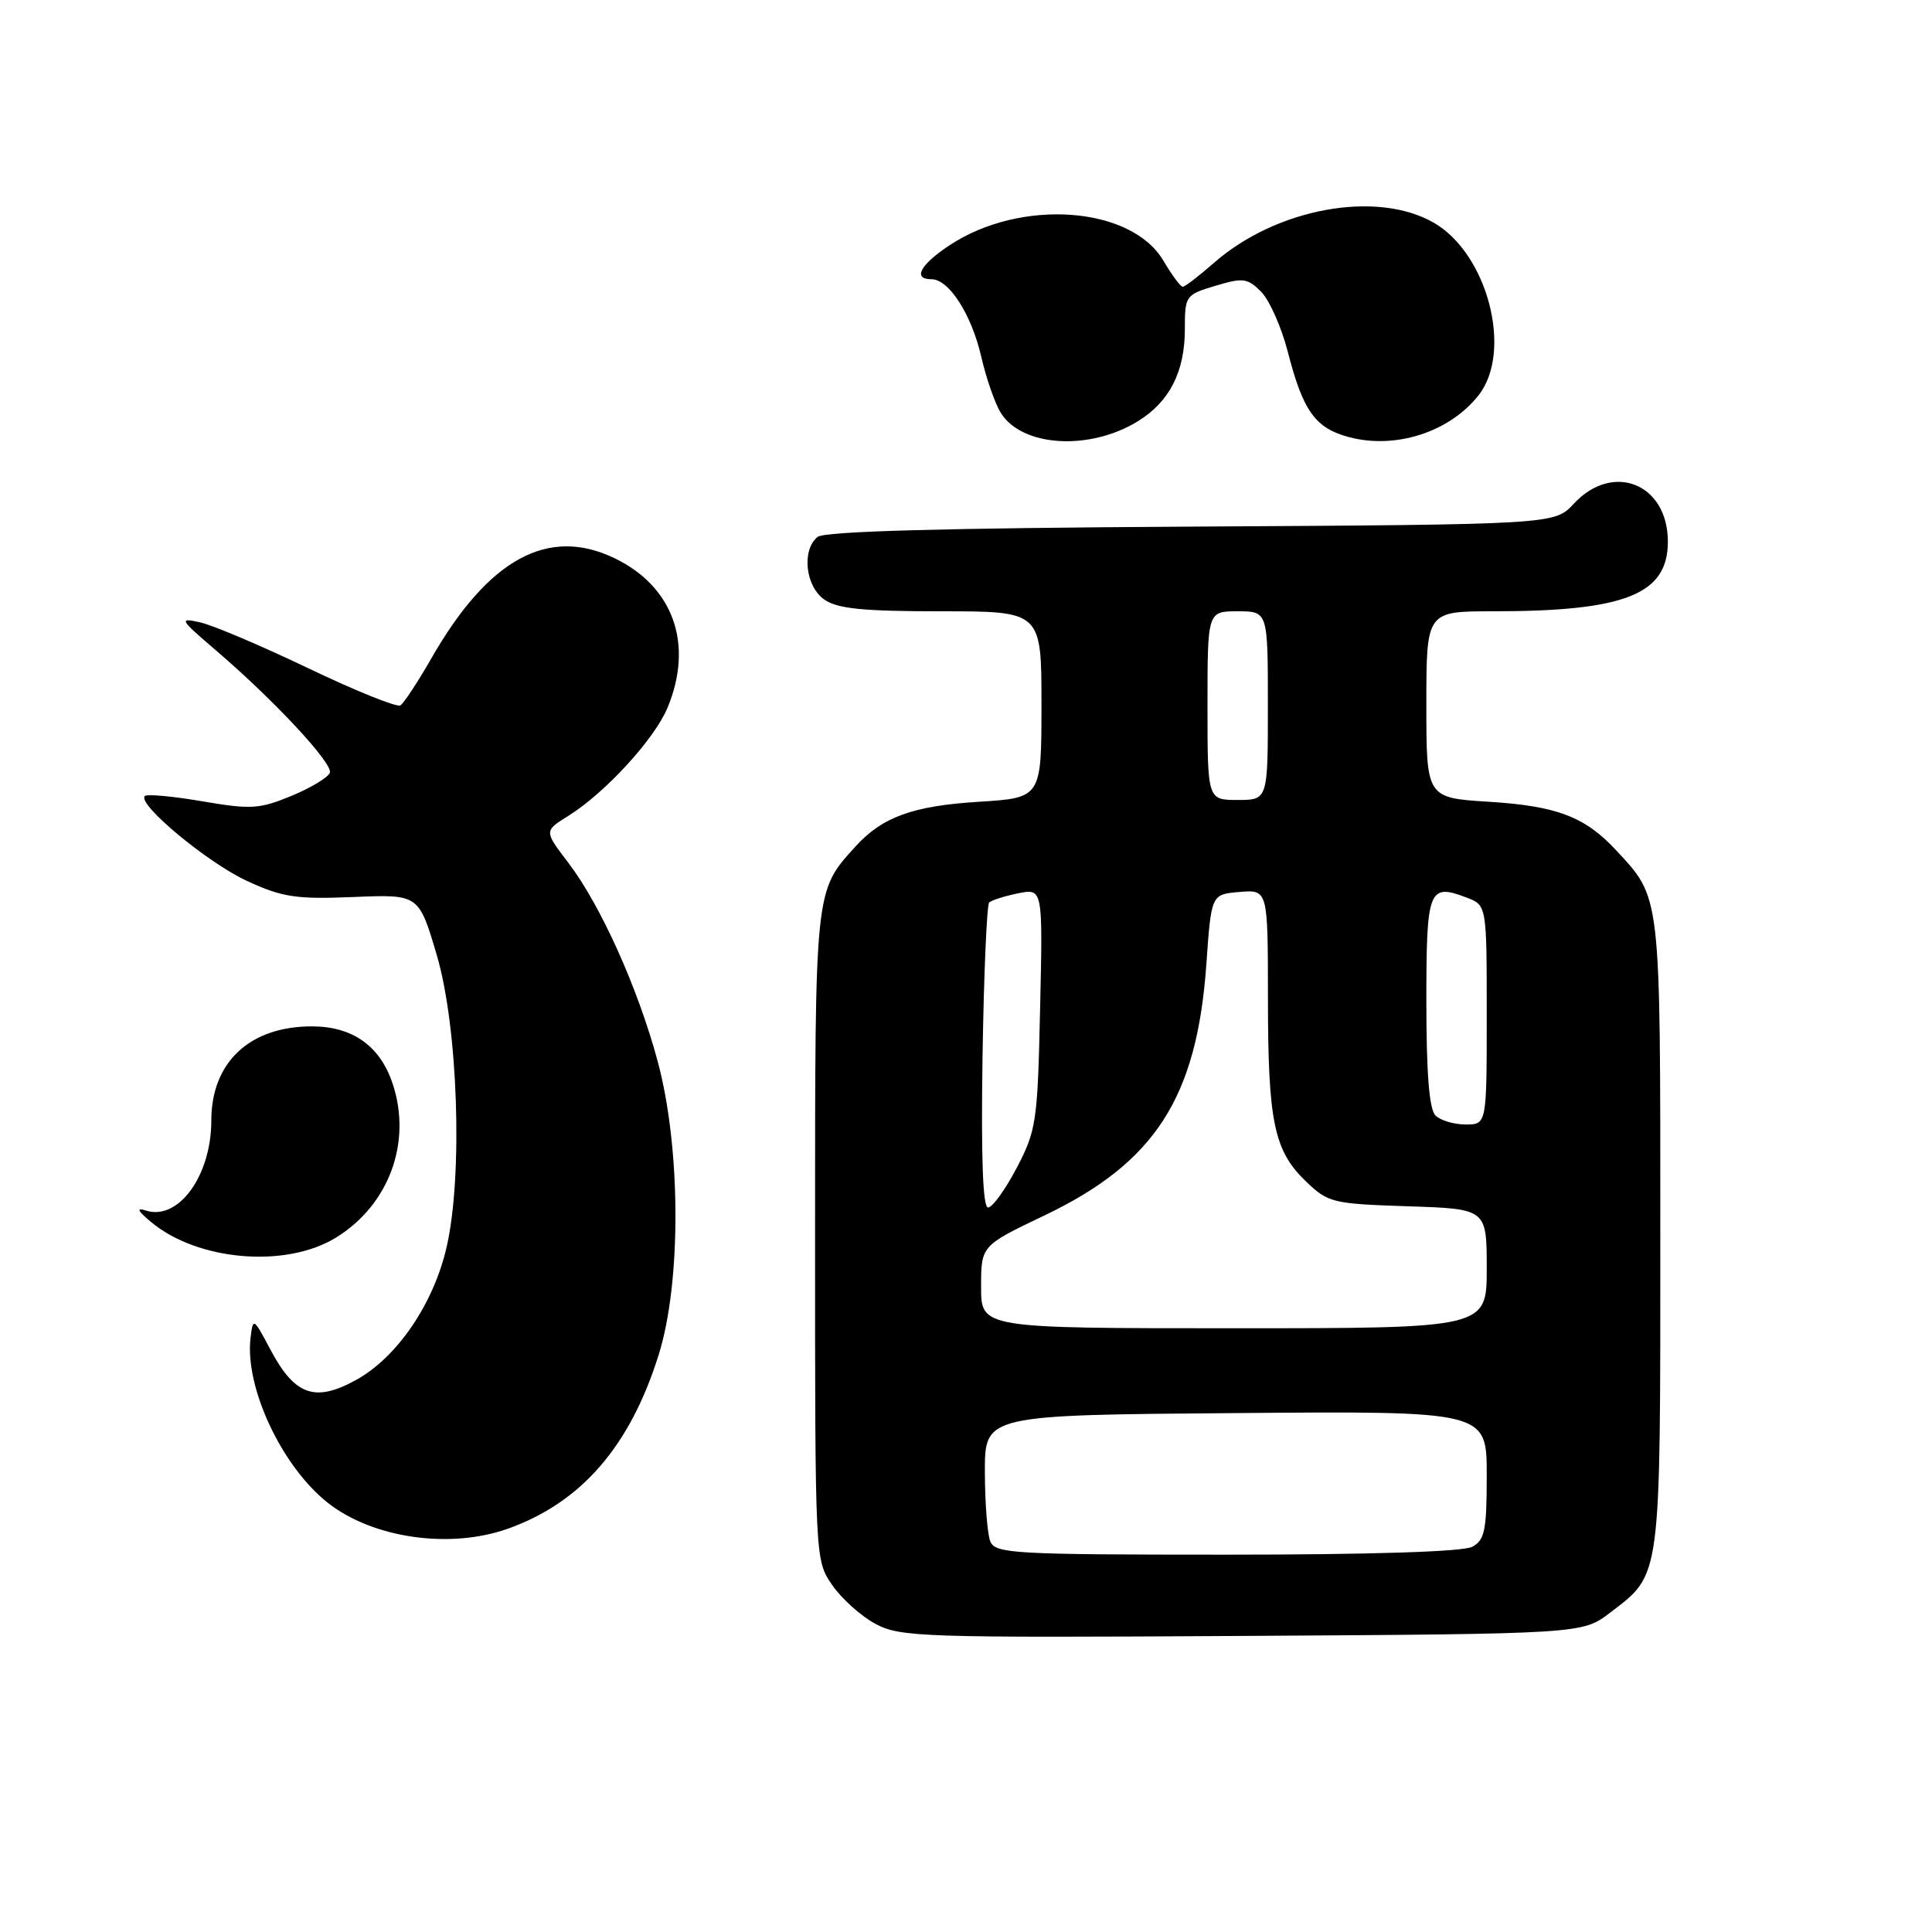 <?xml version="1.0" encoding="UTF-8" standalone="no"?>
<!DOCTYPE svg PUBLIC "-//W3C//DTD SVG 1.1//EN" "http://www.w3.org/Graphics/SVG/1.1/DTD/svg11.dtd" >
<svg xmlns="http://www.w3.org/2000/svg" xmlns:xlink="http://www.w3.org/1999/xlink" version="1.1" viewBox="0 0 256 256">
 <g >
 <path fill="currentColor"
d=" M 213.33 213.70 C 220.16 208.49 220.00 209.66 220.00 163.50 C 220.00 118.16 220.11 119.09 214.14 112.66 C 210.02 108.22 206.28 106.80 197.31 106.24 C 189.00 105.72 189.00 105.72 189.00 93.36 C 189.00 81.00 189.00 81.00 197.86 81.00 C 215.37 81.00 221.00 78.75 221.00 71.77 C 221.00 64.09 213.72 61.16 208.53 66.75 C 205.98 69.50 205.98 69.50 157.81 69.78 C 124.79 69.97 109.22 70.40 108.32 71.15 C 106.20 72.91 106.72 77.69 109.22 79.44 C 110.96 80.66 114.32 81.00 124.72 81.00 C 138.00 81.00 138.00 81.00 138.00 93.36 C 138.00 105.72 138.00 105.72 129.69 106.24 C 120.97 106.78 116.92 108.25 113.37 112.15 C 107.94 118.12 108.00 117.57 108.00 163.80 C 108.00 206.65 108.00 206.71 110.25 210.00 C 111.49 211.81 114.08 214.14 116.00 215.17 C 119.29 216.93 122.15 217.02 164.58 216.77 C 209.66 216.50 209.66 216.50 213.33 213.70 Z  M 67.30 202.56 C 77.03 199.09 83.49 191.64 87.28 179.51 C 90.30 169.87 90.23 152.04 87.13 140.57 C 84.51 130.87 79.59 119.95 75.30 114.31 C 72.09 110.11 72.09 110.11 75.30 108.11 C 80.16 105.09 86.72 97.94 88.45 93.78 C 91.94 85.39 89.25 77.75 81.46 73.98 C 72.65 69.71 64.70 74.05 57.15 87.25 C 55.35 90.39 53.50 93.19 53.05 93.47 C 52.59 93.75 47.10 91.54 40.86 88.55 C 34.61 85.56 28.15 82.82 26.50 82.46 C 23.68 81.84 23.80 82.05 28.50 86.08 C 36.25 92.70 44.12 101.15 43.71 102.38 C 43.50 103.00 41.22 104.38 38.64 105.45 C 34.38 107.21 33.27 107.28 26.82 106.18 C 22.91 105.51 19.48 105.19 19.19 105.48 C 18.13 106.54 27.57 114.37 32.77 116.75 C 37.45 118.90 39.27 119.17 46.82 118.86 C 55.49 118.50 55.49 118.50 57.86 126.50 C 60.69 136.05 61.36 155.74 59.18 165.24 C 57.45 172.78 52.62 179.86 47.17 182.86 C 41.71 185.86 39.05 184.90 35.81 178.79 C 33.59 174.60 33.53 174.57 33.20 177.26 C 32.41 183.81 37.33 194.32 43.45 199.14 C 49.41 203.83 59.63 205.29 67.30 202.56 Z  M 44.55 163.97 C 51.54 159.65 54.60 151.37 52.04 143.63 C 50.38 138.60 46.73 136.00 41.32 136.00 C 33.08 136.00 28.00 140.76 28.00 148.48 C 28.00 155.80 23.63 161.80 19.32 160.40 C 18.02 159.98 18.22 160.42 20.00 161.91 C 26.19 167.09 37.91 168.08 44.55 163.97 Z  M 150.77 55.82 C 154.97 53.24 157.00 49.26 157.00 43.59 C 157.00 39.19 157.09 39.05 161.05 37.87 C 164.70 36.77 165.30 36.85 167.10 38.65 C 168.20 39.76 169.79 43.32 170.63 46.58 C 172.66 54.48 174.27 56.73 178.75 57.92 C 184.91 59.57 192.09 57.25 195.92 52.37 C 200.48 46.58 197.13 33.64 190.00 29.52 C 182.43 25.15 169.10 27.58 160.82 34.86 C 158.85 36.59 157.00 38.00 156.72 38.00 C 156.43 38.00 155.28 36.45 154.16 34.55 C 149.89 27.31 135.25 26.26 125.82 32.50 C 121.91 35.09 120.89 37.00 123.43 37.00 C 125.74 37.00 128.72 41.64 130.02 47.26 C 130.68 50.14 131.85 53.50 132.62 54.72 C 135.43 59.22 144.37 59.76 150.77 55.82 Z  M 131.22 204.25 C 130.83 203.29 130.51 199.12 130.50 195.00 C 130.50 187.50 130.50 187.50 163.75 187.24 C 197.00 186.97 197.00 186.97 197.00 195.45 C 197.00 202.81 196.74 204.07 195.07 204.96 C 193.85 205.61 181.71 206.00 162.53 206.00 C 134.33 206.00 131.88 205.86 131.22 204.25 Z  M 130.00 170.53 C 130.00 165.06 130.00 165.06 138.38 161.06 C 153.06 154.05 158.60 145.45 159.85 127.75 C 160.50 118.50 160.50 118.50 164.25 118.19 C 168.00 117.88 168.00 117.88 168.01 132.19 C 168.01 148.66 168.80 152.48 173.06 156.56 C 175.99 159.37 176.58 159.51 186.56 159.84 C 197.00 160.18 197.00 160.18 197.00 168.09 C 197.00 176.00 197.00 176.00 163.50 176.00 C 130.00 176.00 130.00 176.00 130.00 170.53 Z  M 130.19 140.08 C 130.36 129.13 130.76 119.91 131.07 119.59 C 131.39 119.28 133.12 118.73 134.91 118.37 C 138.18 117.71 138.18 117.71 137.82 133.61 C 137.49 148.66 137.32 149.78 134.72 154.75 C 133.20 157.64 131.50 160.00 130.92 160.00 C 130.23 160.00 129.99 153.42 130.19 140.08 Z  M 190.20 147.80 C 189.38 146.98 189.00 142.19 189.00 132.77 C 189.00 117.77 189.29 117.02 194.33 118.93 C 197.00 119.95 197.00 119.95 197.00 134.48 C 197.00 149.00 197.00 149.00 194.20 149.00 C 192.66 149.00 190.86 148.46 190.20 147.80 Z  M 160.00 93.50 C 160.00 81.00 160.00 81.00 164.00 81.00 C 168.00 81.00 168.00 81.00 168.00 93.50 C 168.00 106.00 168.00 106.00 164.00 106.00 C 160.00 106.00 160.00 106.00 160.00 93.50 Z "/>
</g>
</svg>